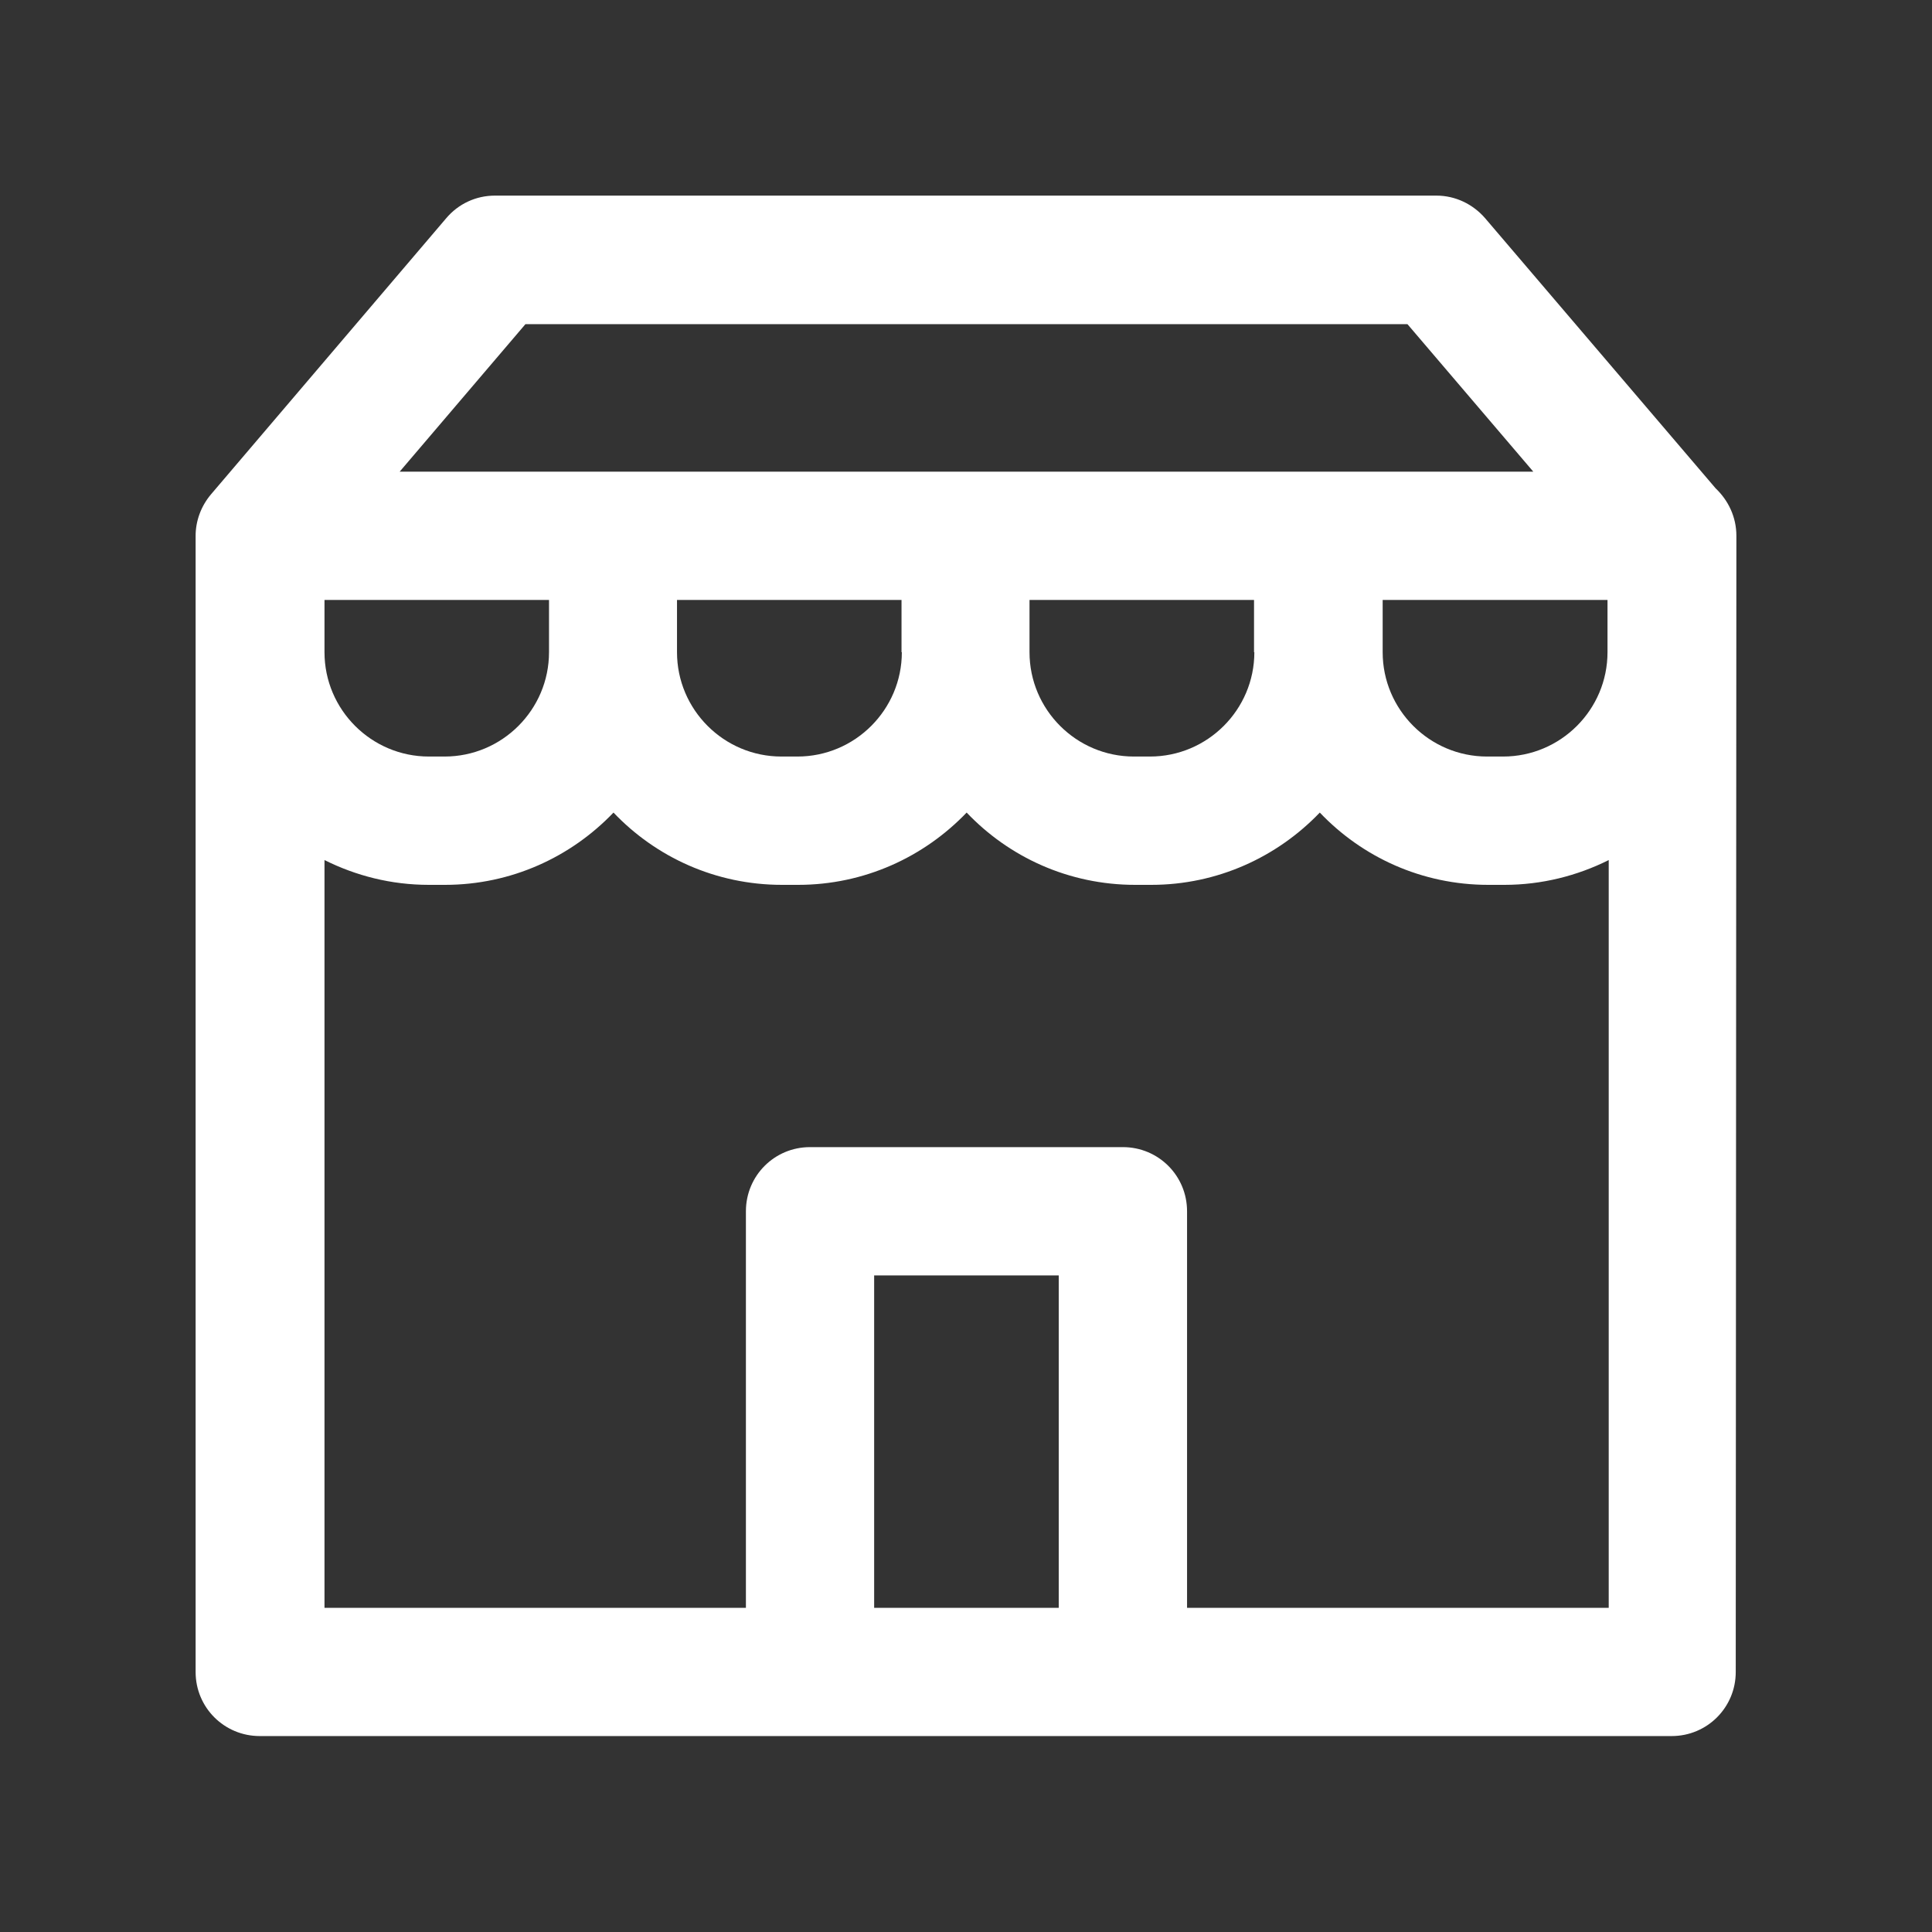 <svg width="24" height="24" viewBox="0 0 24 24" fill="none" xmlns="http://www.w3.org/2000/svg">
<rect x="0" y="0" width="24" height="24" fill="#333333" stroke="none"/>
<path d="M21.57 6.656C21.57 6.422 21.469 6.215 21.312 6.066L18.449 2.711C18.297 2.535 18.078 2.43 17.844 2.43H6.148C5.914 2.43 5.695 2.531 5.543 2.711L2.621 6.141C2.496 6.289 2.43 6.473 2.43 6.656C2.43 6.656 2.43 6.656 2.43 6.66V20.77C2.43 21.211 2.785 21.566 3.227 21.566H20.766C21.207 21.566 21.562 21.211 21.562 20.77C21.562 20.77 21.57 6.691 21.57 6.656ZM19.969 8.102C19.969 8.816 19.387 9.398 18.672 9.398H18.473C17.758 9.398 17.176 8.816 17.176 8.102V7.453H19.969V8.102ZM15.582 8.102C15.582 8.816 15 9.398 14.285 9.398H14.086C13.371 9.398 12.789 8.816 12.789 8.102V7.453H15.578V8.102H15.582ZM11.203 8.102C11.203 8.816 10.621 9.398 9.906 9.398H9.707C8.992 9.398 8.41 8.816 8.41 8.102V7.453H11.199V8.102H11.203ZM6.82 8.102C6.82 8.816 6.238 9.398 5.523 9.398H5.328C4.613 9.398 4.031 8.816 4.031 8.102V7.453H6.82V8.102ZM6.527 4.027H17.484L19.047 5.859H4.965L6.527 4.027ZM10.859 19.973V15.844H13.152V19.973H10.859ZM14.746 19.973V15.047C14.746 14.605 14.391 14.25 13.949 14.25H10.062C9.621 14.25 9.266 14.605 9.266 15.047V19.973H4.031V10.684C4.422 10.879 4.859 10.992 5.328 10.992H5.527C6.352 10.992 7.094 10.645 7.621 10.094C8.148 10.648 8.891 10.992 9.715 10.992H9.914C10.738 10.992 11.48 10.645 12.008 10.094C12.535 10.648 13.277 10.992 14.102 10.992H14.301C15.125 10.992 15.867 10.645 16.395 10.094C16.922 10.648 17.664 10.992 18.488 10.992H18.688C19.152 10.992 19.594 10.879 19.984 10.684V19.973H14.746Z" fill="white"/>
</svg>
